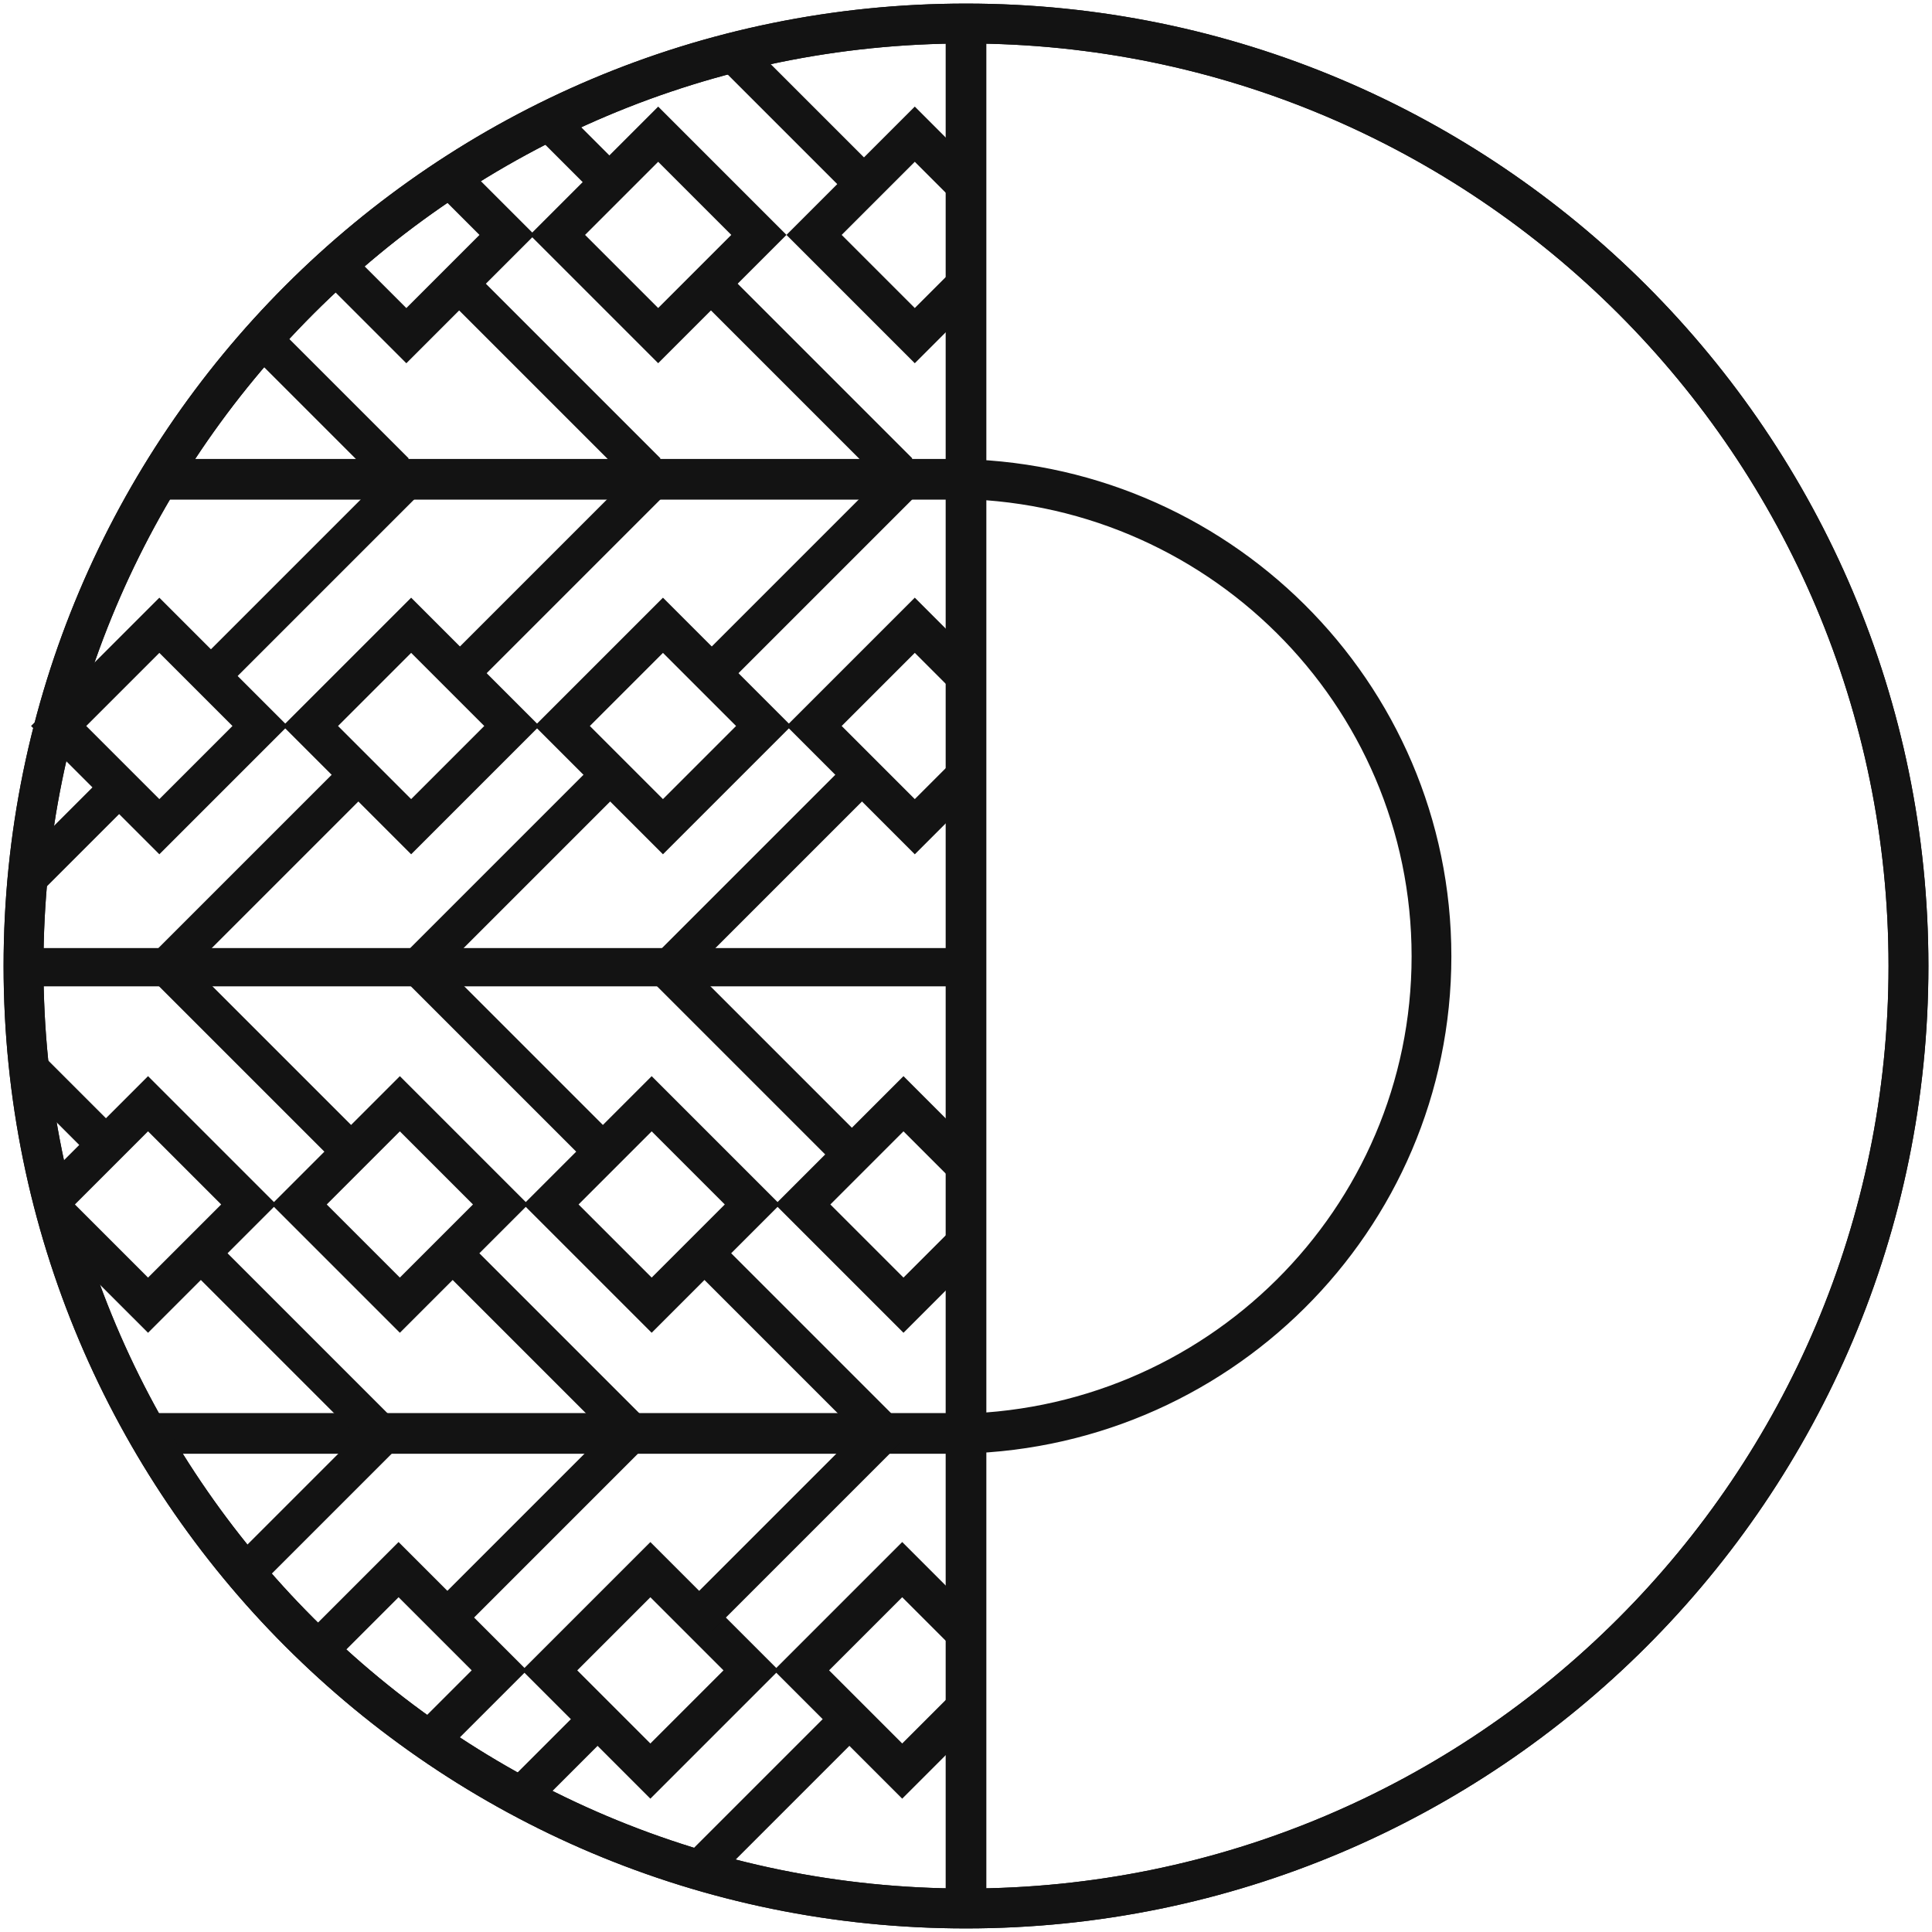 <svg width="330" height="330" viewBox="0 0 330 330" fill="none" xmlns="http://www.w3.org/2000/svg">
<path fill-rule="evenodd" clip-rule="evenodd" d="M241.499 163.353C241.499 120.022 206.089 84.828 162.327 84.828V78.781C209.341 78.781 247.517 116.611 247.517 163.353C247.517 210.096 209.341 247.926 162.327 247.926V241.879C206.089 241.879 241.499 206.685 241.499 163.353Z" fill="#131313" stroke="#131313" stroke-width="0.774" stroke-miterlimit="10"/>
<path fill-rule="evenodd" clip-rule="evenodd" d="M161.915 326.12V4.293H168.088V326.12H161.915Z" fill="#131313" stroke="#131313" stroke-width="0.774" stroke-miterlimit="10"/>
<path fill-rule="evenodd" clip-rule="evenodd" d="M26.926 78.781H162.323V84.954H26.926V78.781Z" fill="#131313" stroke="#131313" stroke-width="0.774" stroke-miterlimit="10"/>
<path fill-rule="evenodd" clip-rule="evenodd" d="M3.882 162.324H165.207V168.086H3.882V162.324Z" fill="#131313" stroke="#131313" stroke-width="0.774" stroke-miterlimit="10"/>
<path fill-rule="evenodd" clip-rule="evenodd" d="M24.456 241.752H166.85V247.925H24.456V241.752Z" fill="#131313" stroke="#131313" stroke-width="0.774" stroke-miterlimit="10"/>
<path fill-rule="evenodd" clip-rule="evenodd" d="M165 7.037C77.759 7.037 7.037 77.759 7.037 165C7.037 252.241 77.759 322.963 165 322.963C252.241 322.963 322.963 252.241 322.963 165C322.963 77.759 252.241 7.037 165 7.037ZM1 165C1 74.425 74.425 1 165 1C255.575 1 329 74.425 329 165C329 255.575 255.575 329 165 329C74.425 329 1 255.575 1 165Z" fill="#131313" stroke="#131313" stroke-width="0.774" stroke-miterlimit="10"/>
<path fill-rule="evenodd" clip-rule="evenodd" d="M165 7.037C77.759 7.037 7.037 77.759 7.037 165C7.037 252.241 77.759 322.963 165 322.963C252.241 322.963 322.963 252.241 322.963 165C322.963 77.759 252.241 7.037 165 7.037ZM1 165C1 74.425 74.425 1 165 1C255.575 1 329 74.425 329 165C329 255.575 255.575 329 165 329C74.425 329 1 255.575 1 165Z" fill="#131313" stroke="#131313" stroke-width="0.774" stroke-miterlimit="10"/>
<rect x="4.714" width="24.331" height="24.331" transform="matrix(0.707 -0.707 0.707 0.707 6.683 127.337)" stroke="#131313" stroke-width="6.667"/>
<rect x="4.714" width="24.331" height="24.331" transform="matrix(0.707 -0.707 0.707 0.707 49.693 127.337)" stroke="#131313" stroke-width="6.667"/>
<rect x="4.714" width="24.331" height="24.331" transform="matrix(0.707 -0.707 0.707 0.707 92.704 127.337)" stroke="#131313" stroke-width="6.667"/>
<rect width="45.448" height="6.452" transform="matrix(0.707 -0.707 0.707 0.707 34.216 112.717)" fill="#131313"/>
<rect width="45.448" height="6.452" transform="matrix(0.707 -0.707 0.707 0.707 76.27 112.717)" fill="#131313"/>
<rect width="45.448" height="6.452" transform="matrix(0.707 -0.707 0.707 0.707 119.282 112.717)" fill="#131313"/>
<rect width="45.448" height="6.452" transform="matrix(0.707 -0.707 0.707 0.707 112.83 162.182)" fill="#131313"/>
<rect width="45.448" height="6.452" transform="matrix(0.707 -0.707 0.707 0.707 69.819 162.182)" fill="#131313"/>
<rect width="45.448" height="6.452" transform="matrix(0.707 -0.707 0.707 0.707 26.808 162.182)" fill="#131313"/>
<rect width="25.416" height="6.452" transform="matrix(0.707 -0.707 0.707 0.707 2.26 148.018)" fill="#131313"/>
<path fill-rule="evenodd" clip-rule="evenodd" d="M143.764 124.003L156.254 111.513L161.217 116.477L162.295 117.554V108.125L160.968 106.798L156.254 102.084L151.54 106.798L139.05 119.289L134.336 124.003L139.05 128.718L151.54 141.208L156.254 145.923L160.968 141.208L162.295 139.881V130.452L161.217 131.53L156.254 136.494L143.764 124.003Z" fill="#131313"/>
<rect x="-4.714" width="24.331" height="24.331" transform="matrix(-0.707 -0.707 -0.707 0.707 125.18 202.399)" stroke="#131313" stroke-width="6.667"/>
<rect x="-4.714" width="24.331" height="24.331" transform="matrix(-0.707 -0.707 -0.707 0.707 82.168 202.399)" stroke="#131313" stroke-width="6.667"/>
<rect width="45.448" height="6.452" transform="matrix(-0.707 -0.707 -0.707 0.707 147.324 194.441)" fill="#131313"/>
<rect width="45.448" height="6.452" transform="matrix(-0.707 -0.707 -0.707 0.707 105.27 194.441)" fill="#131313"/>
<rect width="45.448" height="6.452" transform="matrix(-0.707 -0.707 -0.707 0.707 62.258 194.441)" fill="#131313"/>
<rect width="20.57" height="6.452" transform="matrix(-0.707 -0.707 -0.707 0.707 21.532 194.441)" fill="#131313"/>
<rect width="45.448" height="6.452" transform="matrix(-0.707 -0.707 -0.707 0.707 68.71 243.91)" fill="#131313"/>
<rect width="45.448" height="6.452" transform="matrix(-0.707 -0.707 -0.707 0.707 111.721 243.91)" fill="#131313"/>
<rect width="45.448" height="6.452" transform="matrix(-0.707 -0.707 -0.707 0.707 154.732 243.91)" fill="#131313"/>
<path fill-rule="evenodd" clip-rule="evenodd" d="M37.776 205.732L25.286 193.241L20.323 198.206L12.797 205.732L20.323 213.258L25.286 218.222L37.776 205.732ZM47.204 205.732L42.49 201.017L30 188.527L25.286 183.812L20.572 188.527L15.608 193.491L8.494 200.606V210.858L15.608 217.973L20.572 222.937L25.286 227.651L30 222.937L42.49 210.446L47.204 205.732Z" fill="#131313"/>
<rect x="-4.714" width="24.331" height="24.331" transform="matrix(-0.707 -0.707 -0.707 0.707 126.29 36.79)" stroke="#131313" stroke-width="6.667"/>
<rect width="15.512" height="6.452" transform="matrix(-0.707 -0.707 -0.707 0.707 106.378 28.836)" fill="#131313"/>
<rect width="32.277" height="6.452" transform="matrix(-0.707 -0.707 -0.707 0.707 149.523 28.836)" fill="#131313"/>
<rect width="31.666" height="6.452" transform="matrix(-0.707 -0.707 -0.707 0.707 69.819 78.303)" fill="#131313"/>
<rect width="45.448" height="6.452" transform="matrix(-0.707 -0.707 -0.707 0.707 112.83 78.303)" fill="#131313"/>
<rect width="45.448" height="6.452" transform="matrix(-0.707 -0.707 -0.707 0.707 155.841 78.303)" fill="#131313"/>
<path fill-rule="evenodd" clip-rule="evenodd" d="M163.335 202.256L154.321 193.241L141.832 205.732L154.321 218.222L163.335 209.208V218.637L159.035 222.937L154.321 227.651L149.607 222.937L137.117 210.446L132.403 205.732L137.117 201.017L149.607 188.527L154.321 183.812L159.035 188.527L163.335 192.827V202.256Z" fill="#131313"/>
<rect x="4.714" width="24.331" height="24.331" transform="matrix(0.707 -0.707 0.707 0.707 90.554 288.644)" stroke="#131313" stroke-width="6.667"/>
<rect width="36.406" height="6.452" transform="matrix(0.707 -0.707 0.707 0.707 38.458 267.627)" fill="#131313"/>
<rect width="45.448" height="6.452" transform="matrix(0.707 -0.707 0.707 0.707 74.12 274.02)" fill="#131313"/>
<rect width="45.448" height="6.452" transform="matrix(0.707 -0.707 0.707 0.707 117.132 274.02)" fill="#131313"/>
<rect width="37.648" height="6.452" transform="matrix(0.707 -0.707 0.707 0.707 116.19 317.971)" fill="#131313"/>
<rect width="19.831" height="6.452" transform="matrix(0.707 -0.707 0.707 0.707 85.781 305.373)" fill="#131313"/>
<path fill-rule="evenodd" clip-rule="evenodd" d="M141.615 285.308L154.104 272.818L159.068 277.782L164.445 283.159V276.294H167.008L163.782 273.067L158.818 268.103L154.104 263.389L149.39 268.103L136.901 280.594L132.187 285.308L136.901 290.022L149.39 302.513L154.104 307.227L158.818 302.513L163.782 297.549L167.831 293.5H164.445V287.457L159.068 292.834L154.104 297.798L141.615 285.308Z" fill="#131313"/>
<path fill-rule="evenodd" clip-rule="evenodd" d="M53.31 45.951L64.692 57.333L69.406 62.048L74.12 57.333L86.609 44.843L91.323 40.128L86.609 35.414L77.37 26.174L72.195 30.428L81.895 40.128L69.406 52.619L58.485 41.697L53.31 45.951Z" fill="#131313"/>
<path fill-rule="evenodd" clip-rule="evenodd" d="M164.443 35.825L156.253 27.634L143.763 40.124L156.253 52.615L164.443 44.424V53.853L160.967 57.329L156.253 62.044L151.539 57.329L139.049 44.839L134.335 40.124L139.049 35.41L151.539 22.919L156.253 18.205L160.967 22.919L164.443 26.396V35.825Z" fill="#131313"/>
<path fill-rule="evenodd" clip-rule="evenodd" d="M56.54 284.358L68.079 272.818L80.569 285.308L70.087 295.791L75.2 300.107L85.283 290.022L89.997 285.308L85.283 280.594L72.793 268.103L68.079 263.389L63.365 268.103L51.427 280.043L56.54 284.358Z" fill="#131313"/>
</svg>
